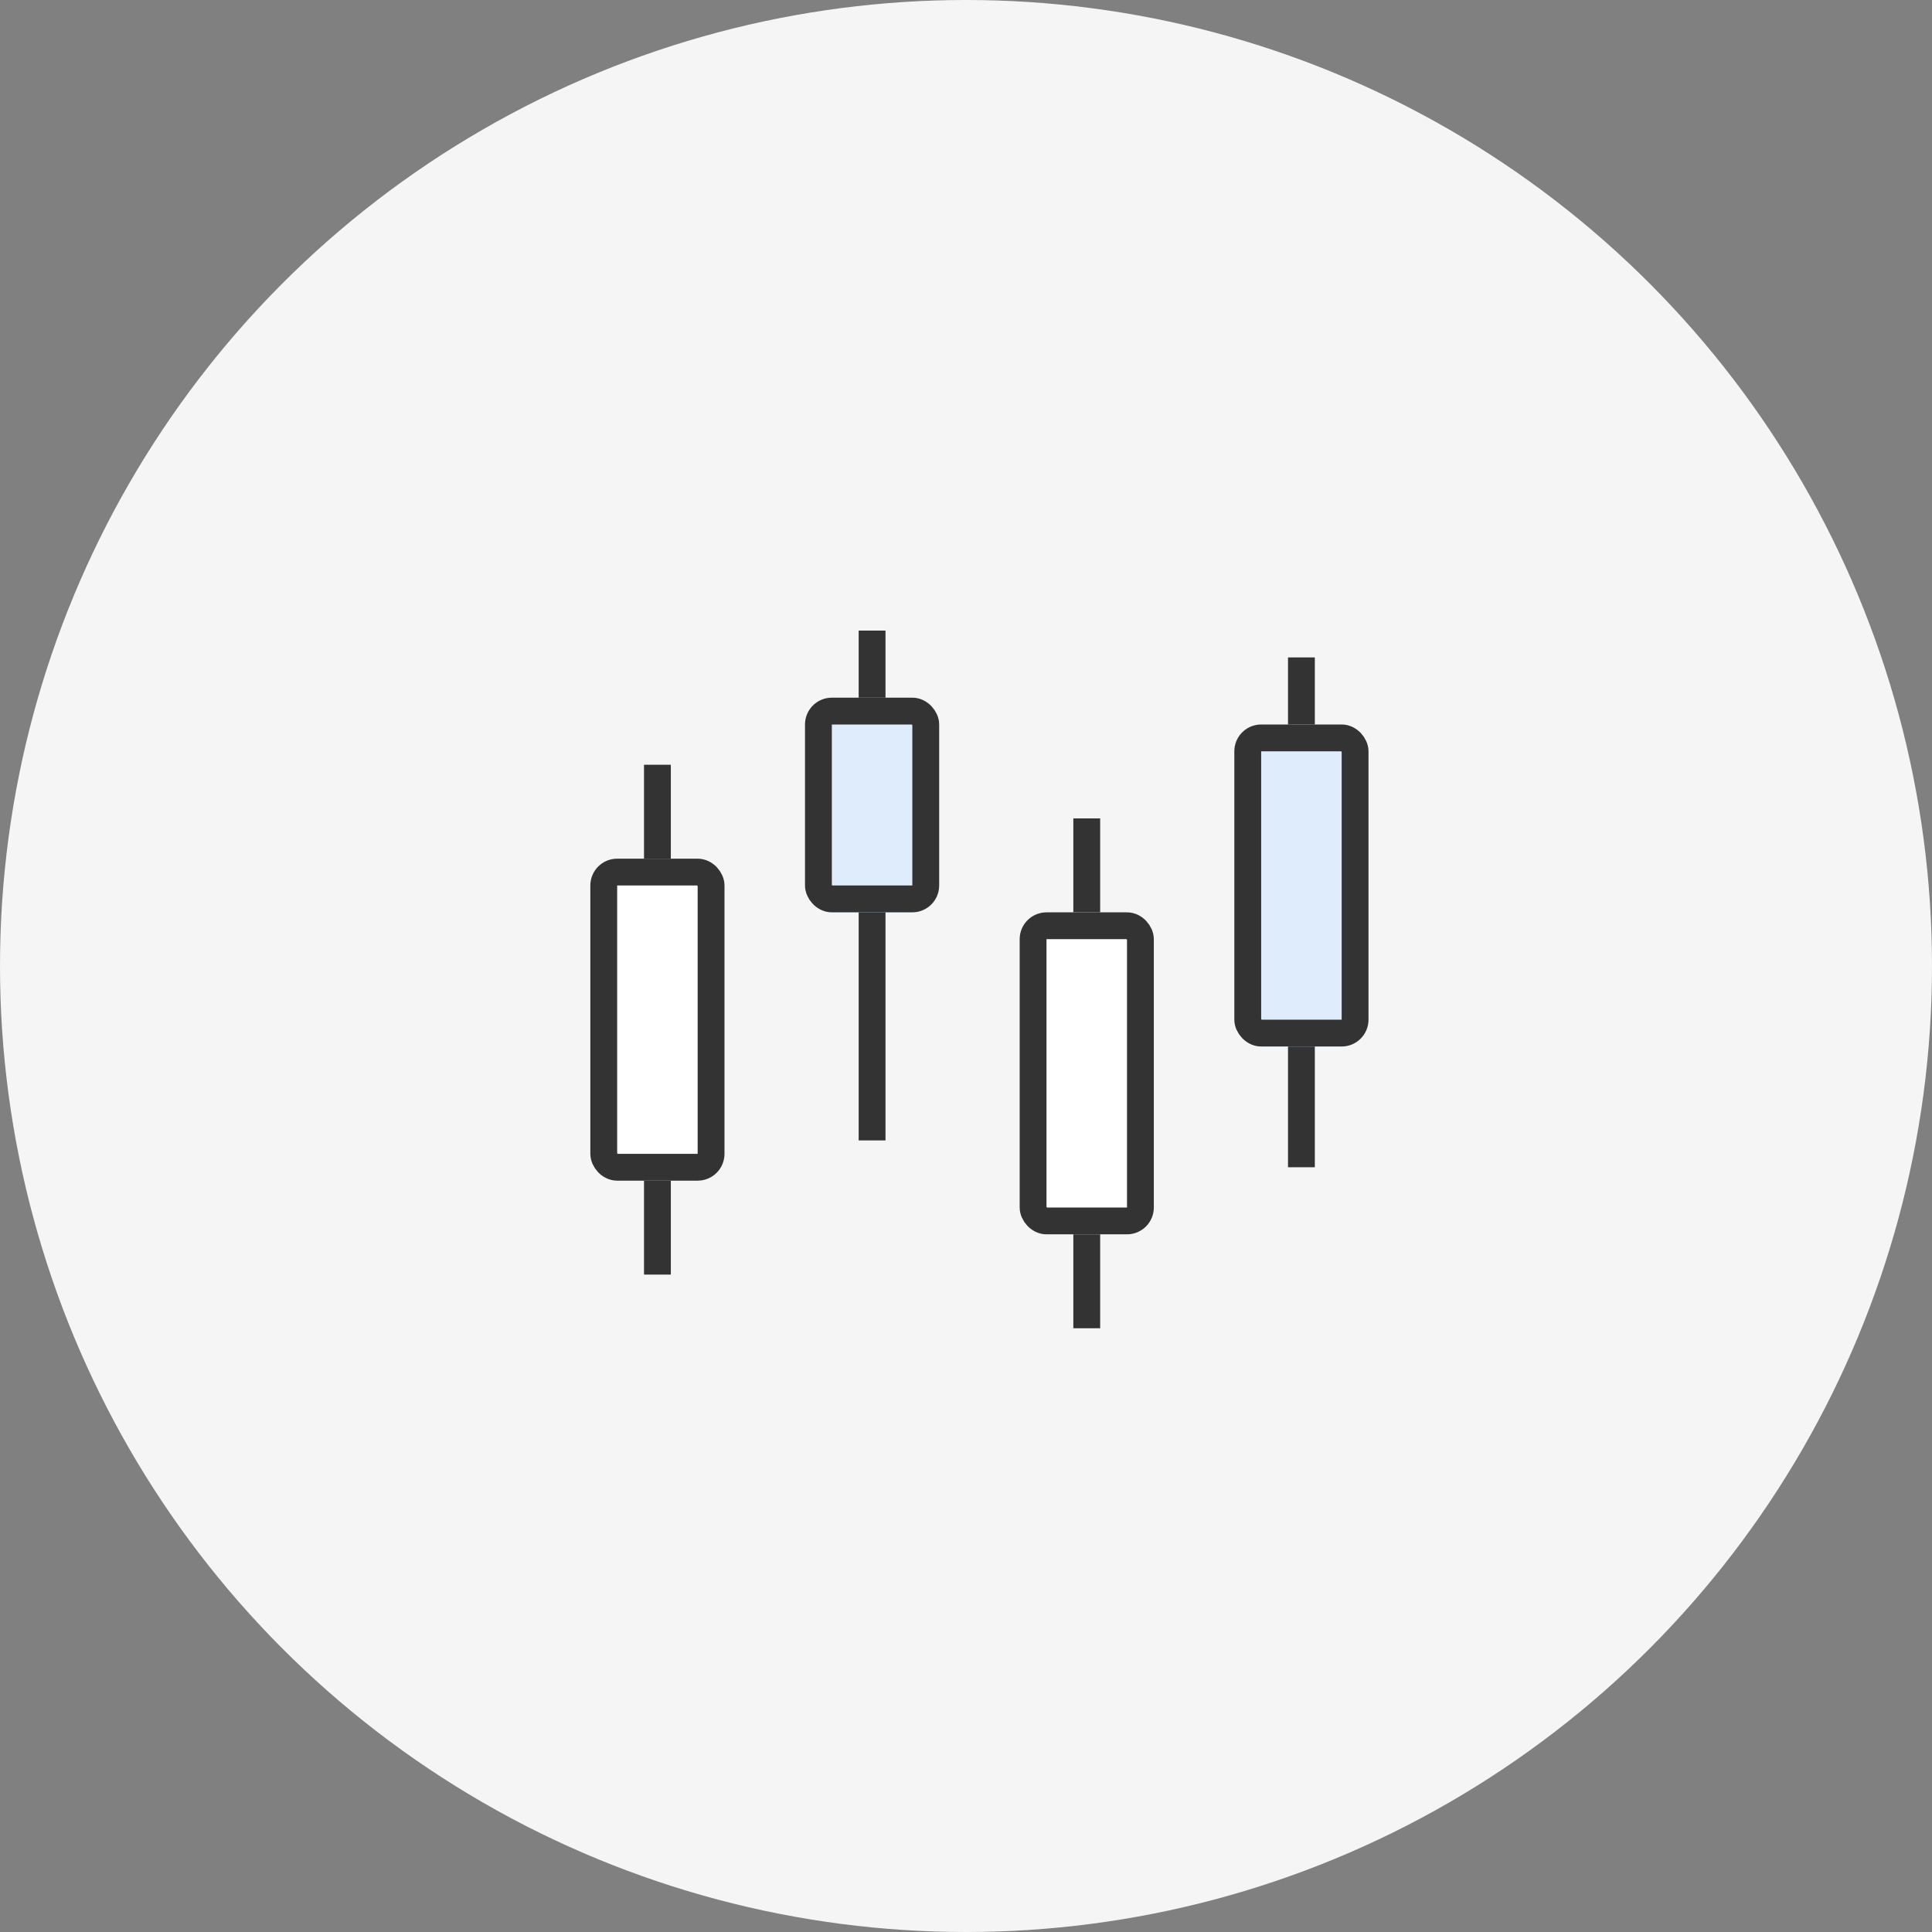 <svg xmlns="http://www.w3.org/2000/svg" width="72" height="72" viewBox="0 0 72 72">
    <rect x="0" y="0" width="72" height="72" fill="#808080" stroke="none"/>
    <g data-name="그룹 13787" transform="translate(-18 -1244)">
        <circle data-name="타원 768" cx="36" cy="36" r="36" transform="translate(18 1244)" style="fill:#f5f5f5"/>
        <g data-name="그룹 13788">
            <g data-name="그룹 13789">
                <g transform="translate(42 1272)" style="stroke:#333;fill:none">
                    <rect width="1" height="20" rx=".5" style="stroke:none"/>
                    <rect x=".5" y=".5" height="19" style="fill:none"/>
                </g>
                <g data-name="line" transform="translate(50 1267)" style="stroke:#333;fill:none">
                    <rect width="1" height="20" rx=".5" style="stroke:none"/>
                    <rect x=".5" y=".5" height="19" style="fill:none"/>
                </g>
                <g data-name="line" transform="translate(58 1274)" style="stroke:#333;fill:none">
                    <rect width="1" height="20" rx=".5" style="stroke:none"/>
                    <rect x=".5" y=".5" height="19" style="fill:none"/>
                </g>
                <g data-name="line" transform="translate(66 1268)" style="stroke:#333;fill:none">
                    <rect width="1" height="20" rx=".5" style="stroke:none"/>
                    <rect x=".5" y=".5" height="19" style="fill:none"/>
                </g>
                <g data-name="사각형 3862" transform="translate(40 1276)" style="fill:#fff;stroke:#333">
                    <rect width="5" height="12" rx="1" style="stroke:none"/>
                    <rect x=".5" y=".5" width="4" height="11" rx=".5" style="fill:none"/>
                </g>
                <g data-name="사각형 3863" transform="translate(48 1270)" style="fill:#deecfb;stroke:#333">
                    <rect width="5" height="8" rx="1" style="stroke:none"/>
                    <rect x=".5" y=".5" width="4" height="7" rx=".5" style="fill:none"/>
                </g>
                <g data-name="사각형 3864" transform="translate(56 1278)" style="fill:#fff;stroke:#333">
                    <rect width="5" height="12" rx="1" style="stroke:none"/>
                    <rect x=".5" y=".5" width="4" height="11" rx=".5" style="fill:none"/>
                </g>
                <g data-name="사각형 3865" transform="translate(64 1271)" style="fill:#deecfb;stroke:#333">
                    <rect width="5" height="12" rx="1" style="stroke:none"/>
                    <rect x=".5" y=".5" width="4" height="11" rx=".5" style="fill:none"/>
                </g>
            </g>
        </g>
    </g>
</svg>
